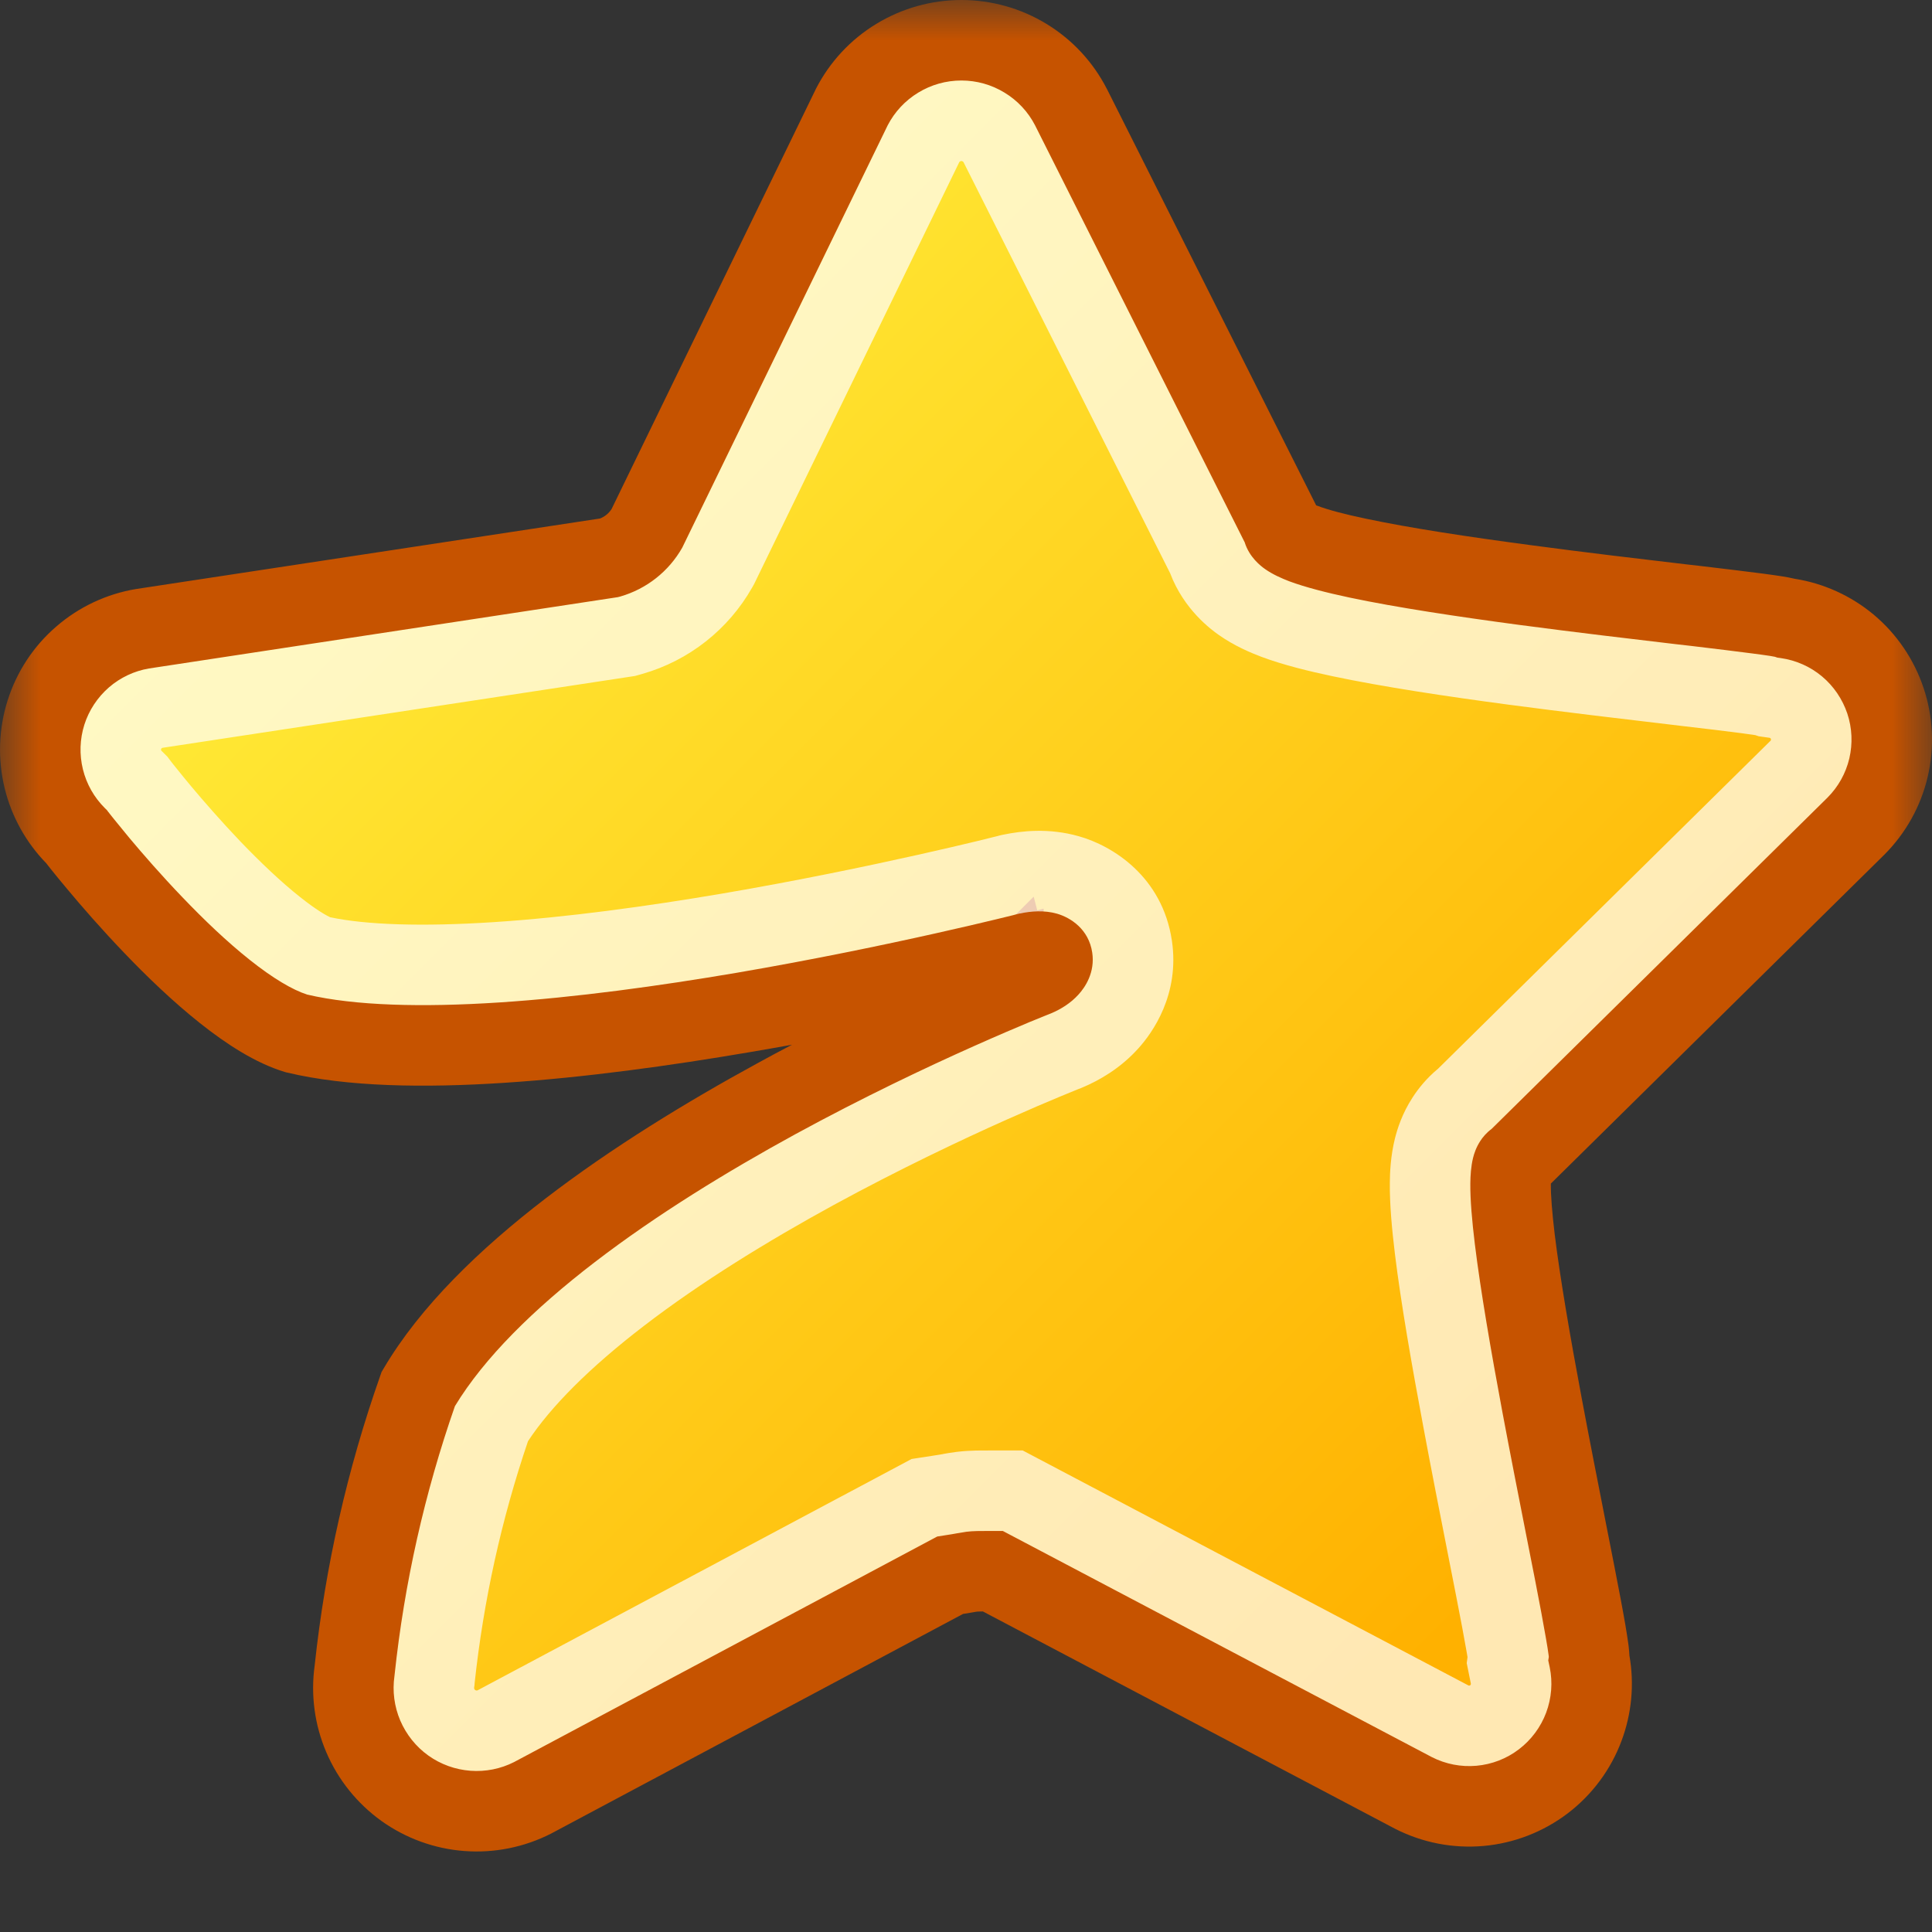 <svg width="24" height="24" viewBox="0 0 24 24" fill="none" xmlns="http://www.w3.org/2000/svg">
<rect x="0" y="0" width="24" height="24" fill="#333333" stroke="none"/>
<mask id="mask0_1746_196569" style="mask-type:alpha" maskUnits="userSpaceOnUse" x="0" y="0" width="24" height="24">
<rect width="24" height="24" fill="#D9D9D9"/>
</mask>
<g mask="url(#mask0_1746_196569)">
<path d="M11.767 19.331L11.726 19.338L11.69 19.357L6.506 22.12C6.296 22.227 6.06 22.274 5.825 22.257C5.589 22.239 5.362 22.157 5.17 22.019C4.977 21.882 4.826 21.694 4.733 21.476C4.64 21.258 4.608 21.019 4.642 20.784L4.642 20.784L4.643 20.776C4.768 19.61 5.026 18.463 5.414 17.357C5.801 16.708 6.451 16.07 7.228 15.473C8.01 14.873 8.906 14.325 9.756 13.861C10.606 13.397 11.405 13.019 11.993 12.757C12.286 12.626 12.526 12.524 12.693 12.455C12.776 12.42 12.841 12.394 12.885 12.376L12.934 12.357L12.947 12.352L12.95 12.35L12.95 12.35L12.951 12.35L12.951 12.35L12.955 12.348C13.053 12.308 13.139 12.252 13.204 12.181C13.263 12.116 13.331 12.006 13.311 11.871C13.288 11.715 13.166 11.631 13.059 11.601C12.957 11.572 12.841 11.578 12.725 11.602L12.725 11.601L12.714 11.604L12.774 11.836L12.714 11.604L12.714 11.604L12.713 11.605L12.71 11.605L12.696 11.609L12.643 11.622C12.596 11.634 12.526 11.651 12.436 11.673C12.257 11.716 11.997 11.778 11.677 11.849C11.036 11.993 10.155 12.177 9.191 12.341C8.226 12.506 7.182 12.65 6.216 12.713C5.249 12.776 4.379 12.757 3.747 12.607C3.517 12.536 3.239 12.366 2.942 12.129C2.645 11.894 2.347 11.607 2.078 11.326C1.81 11.046 1.575 10.776 1.407 10.576C1.323 10.476 1.257 10.393 1.211 10.336C1.188 10.307 1.17 10.285 1.158 10.27L1.145 10.253L1.142 10.249L1.141 10.248L1.141 10.248L1.141 10.248L1.131 10.235L1.12 10.224C0.952 10.058 0.833 9.848 0.777 9.619C0.72 9.389 0.728 9.149 0.8 8.923C0.871 8.698 1.004 8.497 1.182 8.342C1.36 8.188 1.578 8.086 1.81 8.047L7.604 7.166L7.619 7.163L7.634 7.159C7.894 7.085 8.114 6.912 8.247 6.676L8.251 6.67L8.254 6.663L10.795 1.438C10.904 1.228 11.068 1.052 11.27 0.928C11.473 0.805 11.705 0.74 11.943 0.74C12.18 0.74 12.412 0.805 12.615 0.928C12.817 1.052 12.982 1.228 13.091 1.439C13.091 1.439 13.091 1.44 13.091 1.44L15.706 6.644C15.734 6.754 15.819 6.824 15.865 6.856C15.933 6.904 16.019 6.944 16.108 6.977C16.288 7.044 16.535 7.108 16.818 7.168C17.388 7.289 18.147 7.403 18.909 7.504C19.594 7.596 20.286 7.677 20.855 7.744C20.921 7.752 20.986 7.759 21.048 7.767C21.349 7.802 21.606 7.833 21.798 7.858C21.894 7.871 21.972 7.882 22.03 7.891C22.096 7.902 22.118 7.908 22.117 7.907L22.138 7.914L22.159 7.917C22.395 7.951 22.617 8.05 22.8 8.202C22.983 8.355 23.119 8.555 23.195 8.782C23.27 9.008 23.281 9.25 23.226 9.482C23.171 9.714 23.053 9.926 22.885 10.094C22.885 10.094 22.885 10.095 22.885 10.095L18.696 14.225C18.655 14.252 18.625 14.287 18.606 14.317C18.577 14.361 18.561 14.409 18.552 14.447C18.533 14.523 18.526 14.613 18.526 14.704C18.524 14.889 18.545 15.138 18.579 15.422C18.649 15.993 18.779 16.742 18.919 17.492C19.018 18.019 19.123 18.55 19.215 19.022C19.255 19.22 19.292 19.409 19.325 19.581C19.382 19.874 19.429 20.122 19.461 20.306C19.477 20.398 19.488 20.471 19.495 20.524C19.498 20.551 19.5 20.571 19.501 20.584C19.502 20.585 19.502 20.587 19.502 20.588L19.498 20.618L19.506 20.658C19.555 20.895 19.535 21.14 19.451 21.367C19.366 21.593 19.219 21.791 19.027 21.937C18.835 22.084 18.605 22.173 18.365 22.194C18.125 22.216 17.883 22.169 17.669 22.06C17.668 22.059 17.668 22.059 17.667 22.059L12.445 19.306L12.392 19.279H12.333L12.309 19.279C12.169 19.279 12.103 19.279 12.038 19.287C12.009 19.29 11.981 19.296 11.95 19.301C11.946 19.302 11.941 19.303 11.936 19.303C11.898 19.31 11.847 19.319 11.767 19.331Z" fill="url(#paint0_linear_1746_196569)" stroke="#C65300" stroke-width="0.479"/>
<g style="mix-blend-mode:overlay">
<path fill-rule="evenodd" clip-rule="evenodd" d="M11.324 18.124L11.578 18.085C11.644 18.075 11.684 18.068 11.714 18.063C11.716 18.062 11.718 18.062 11.721 18.061C11.746 18.057 11.815 18.044 11.882 18.036C11.978 18.024 12.059 18.021 12.127 18.019C12.182 18.018 12.25 18.018 12.32 18.018H12.704L18.243 20.938C18.246 20.939 18.249 20.939 18.252 20.939C18.256 20.939 18.26 20.937 18.263 20.935C18.266 20.932 18.269 20.929 18.27 20.925C18.272 20.921 18.272 20.916 18.271 20.912L18.22 20.66L18.23 20.585C18.227 20.566 18.223 20.544 18.219 20.52C18.19 20.351 18.145 20.115 18.088 19.822C18.055 19.654 18.019 19.469 17.98 19.272C17.887 18.798 17.78 18.257 17.681 17.724C17.54 16.972 17.403 16.189 17.328 15.575C17.292 15.278 17.262 14.962 17.265 14.691C17.266 14.567 17.274 14.36 17.329 14.14C17.357 14.03 17.415 13.836 17.549 13.631C17.618 13.524 17.721 13.394 17.866 13.274L21.994 9.202C21.997 9.2 21.998 9.196 21.999 9.192C22 9.188 22 9.184 21.999 9.18C21.997 9.176 21.995 9.172 21.992 9.17C21.989 9.167 21.985 9.166 21.981 9.165L21.847 9.146L21.805 9.132C21.765 9.126 21.709 9.118 21.634 9.108C21.452 9.084 21.203 9.054 20.9 9.019C20.838 9.011 20.774 9.004 20.708 8.996C20.14 8.929 19.438 8.846 18.743 8.754C17.976 8.652 17.177 8.532 16.557 8.401C16.258 8.338 15.935 8.259 15.664 8.157C15.538 8.109 15.335 8.025 15.138 7.886C15.049 7.823 14.707 7.575 14.536 7.121L11.97 2.016C11.967 2.011 11.963 2.007 11.959 2.005C11.954 2.002 11.948 2 11.943 2C11.937 2 11.931 2.002 11.927 2.005C11.923 2.007 11.919 2.01 11.917 2.013L9.367 7.257L9.344 7.298C9.048 7.82 8.558 8.206 7.981 8.371L7.889 8.397L2.016 9.29C2.013 9.291 2.01 9.293 2.008 9.295C2.005 9.298 2.002 9.301 2.001 9.305C2 9.309 2 9.313 2.001 9.318C2.002 9.322 2.004 9.325 2.007 9.328L2.078 9.398L2.138 9.477L2.139 9.478L2.14 9.479L2.15 9.492C2.159 9.504 2.174 9.523 2.195 9.548C2.236 9.599 2.297 9.675 2.374 9.767C2.529 9.952 2.745 10.2 2.988 10.455C3.235 10.712 3.49 10.955 3.726 11.142C3.934 11.308 4.058 11.374 4.1 11.394C4.547 11.489 5.242 11.513 6.134 11.455C7.041 11.396 8.038 11.259 8.979 11.099C9.916 10.939 10.775 10.759 11.402 10.619C11.714 10.549 11.967 10.49 12.14 10.448C12.227 10.427 12.294 10.41 12.338 10.399L12.387 10.387L12.399 10.384L12.401 10.383L12.437 10.374L12.472 10.367C12.686 10.323 13.028 10.281 13.404 10.389C13.815 10.505 14.439 10.884 14.558 11.687C14.656 12.354 14.318 12.83 14.135 13.03C13.92 13.267 13.665 13.418 13.437 13.513L13.423 13.519L13.409 13.524L13.398 13.528L13.354 13.546C13.315 13.562 13.254 13.586 13.176 13.619C13.018 13.684 12.789 13.782 12.506 13.908C11.941 14.16 11.173 14.524 10.36 14.967C9.544 15.413 8.709 15.925 7.996 16.473C7.325 16.988 6.84 17.476 6.559 17.903C6.228 18.877 6.006 19.886 5.896 20.909L5.894 20.936L5.89 20.963C5.889 20.969 5.89 20.975 5.892 20.981C5.894 20.986 5.898 20.991 5.903 20.994C5.908 20.997 5.913 21 5.919 21C5.923 21 5.928 21 5.932 20.998L11.324 18.124ZM6.617 22.332C6.367 22.46 6.087 22.517 5.807 22.496C5.527 22.475 5.259 22.378 5.03 22.214C4.802 22.051 4.623 21.828 4.513 21.57C4.402 21.312 4.365 21.028 4.405 20.75C4.532 19.558 4.797 18.385 5.196 17.255C5.867 16.114 7.283 15.044 8.718 14.18C9.829 13.51 10.951 12.964 11.748 12.604C12.323 12.344 12.728 12.181 12.835 12.138C12.841 12.136 12.845 12.134 12.849 12.133C12.859 12.129 12.864 12.127 12.864 12.127C13.154 12.007 13.164 11.756 12.774 11.836C12.774 11.836 12.766 11.838 12.752 11.842C12.751 11.842 12.748 11.843 12.746 11.843C12.637 11.871 12.21 11.977 11.588 12.114C10.726 12.305 9.49 12.555 8.207 12.739C6.538 12.977 4.79 13.103 3.684 12.838C2.583 12.508 0.951 10.394 0.951 10.394C0.752 10.197 0.611 9.948 0.544 9.676C0.477 9.404 0.487 9.118 0.571 8.851C0.656 8.584 0.813 8.345 1.025 8.161C1.237 7.978 1.496 7.856 1.772 7.81L7.568 6.929C7.767 6.872 7.936 6.739 8.039 6.558L10.581 1.33C10.71 1.08 10.905 0.87 11.145 0.724C11.386 0.577 11.661 0.5 11.943 0.5C12.224 0.5 12.5 0.577 12.74 0.724C12.98 0.87 13.175 1.08 13.304 1.33L15.937 6.568C15.937 6.924 19.044 7.29 20.884 7.506C21.585 7.589 22.102 7.65 22.193 7.68C22.473 7.72 22.736 7.837 22.953 8.018C23.17 8.199 23.332 8.437 23.422 8.706C23.511 8.974 23.524 9.262 23.459 9.537C23.394 9.812 23.254 10.064 23.054 10.264L18.84 14.42C18.569 14.495 19.094 17.162 19.45 18.974C19.621 19.843 19.754 20.516 19.741 20.61C19.798 20.891 19.776 21.182 19.675 21.451C19.574 21.719 19.4 21.954 19.172 22.128C18.944 22.302 18.672 22.407 18.386 22.433C18.101 22.458 17.814 22.403 17.558 22.272L12.333 19.518C12.169 19.518 12.118 19.518 12.069 19.524C12.018 19.531 11.969 19.543 11.803 19.568L6.617 22.332ZM21.866 9.142C21.865 9.142 21.86 9.141 21.851 9.139C21.861 9.141 21.866 9.142 21.866 9.142Z" fill="white" fill-opacity="0.7"/>
</g>
<path fill-rule="evenodd" clip-rule="evenodd" d="M11.943 1C11.753 1 11.568 1.052 11.406 1.151C11.245 1.249 11.115 1.388 11.028 1.555L8.481 6.791L8.474 6.805C8.307 7.099 8.031 7.316 7.706 7.41L7.675 7.418L1.851 8.304C1.667 8.335 1.494 8.417 1.353 8.539C1.211 8.663 1.105 8.823 1.048 9.002C0.991 9.182 0.985 9.374 1.03 9.557C1.075 9.74 1.169 9.906 1.303 10.039L1.327 10.062L1.347 10.089L1.348 10.089L1.351 10.093L1.363 10.109C1.375 10.124 1.392 10.145 1.414 10.173C1.459 10.229 1.525 10.31 1.607 10.409C1.772 10.606 2.003 10.872 2.266 11.146C2.53 11.422 2.82 11.7 3.104 11.925C3.389 12.152 3.634 12.297 3.816 12.355C4.408 12.494 5.244 12.515 6.199 12.453C7.153 12.391 8.187 12.248 9.147 12.085C10.105 11.921 10.982 11.738 11.62 11.595C11.938 11.524 12.197 11.463 12.375 11.42C12.464 11.398 12.533 11.381 12.58 11.37L12.633 11.356L12.646 11.353L12.649 11.352L12.661 11.349L12.673 11.347C12.809 11.319 12.972 11.305 13.13 11.35C13.3 11.399 13.525 11.543 13.568 11.833C13.605 12.078 13.481 12.264 13.396 12.356C13.301 12.461 13.179 12.537 13.055 12.589L13.045 12.593L13.042 12.594L13.03 12.599L12.982 12.618C12.939 12.635 12.875 12.661 12.793 12.695C12.628 12.764 12.39 12.865 12.099 12.995C11.516 13.255 10.723 13.63 9.881 14.089C9.038 14.55 8.155 15.09 7.387 15.68C6.63 16.261 6.015 16.867 5.651 17.468C5.275 18.547 5.023 19.666 4.902 20.803L4.901 20.812L4.9 20.821C4.873 21.008 4.898 21.199 4.972 21.373C5.047 21.547 5.167 21.698 5.321 21.808C5.475 21.918 5.656 21.983 5.844 21.997C6.031 22.011 6.219 21.974 6.386 21.889L11.643 19.087L11.727 19.074C11.805 19.062 11.854 19.054 11.89 19.047C11.895 19.046 11.899 19.046 11.903 19.045C11.933 19.04 11.97 19.033 12.006 19.028C12.088 19.018 12.171 19.018 12.299 19.018C12.31 19.018 12.321 19.018 12.333 19.018H12.457L17.788 21.828C17.959 21.915 18.151 21.952 18.341 21.935C18.533 21.918 18.716 21.847 18.869 21.73C19.022 21.613 19.139 21.456 19.207 21.275C19.274 21.095 19.29 20.899 19.251 20.711L19.233 20.627L19.24 20.582C19.239 20.575 19.238 20.567 19.237 20.558C19.231 20.51 19.22 20.441 19.204 20.35C19.173 20.169 19.127 19.924 19.07 19.631C19.036 19.459 18.999 19.271 18.96 19.073C18.867 18.601 18.762 18.068 18.663 17.54C18.523 16.79 18.392 16.034 18.321 15.454C18.286 15.167 18.263 14.904 18.265 14.701C18.266 14.603 18.273 14.489 18.299 14.383C18.312 14.331 18.337 14.253 18.388 14.175C18.418 14.128 18.464 14.072 18.529 14.024L22.7 9.91C22.701 9.91 22.701 9.91 22.701 9.909C22.835 9.775 22.929 9.607 22.973 9.422C23.016 9.237 23.008 9.044 22.948 8.864C22.887 8.684 22.779 8.524 22.633 8.402C22.487 8.28 22.31 8.202 22.122 8.175L22.078 8.169L22.049 8.159C22.045 8.158 22.027 8.155 21.989 8.148C21.934 8.14 21.859 8.129 21.764 8.117C21.574 8.092 21.319 8.061 21.018 8.025C20.955 8.018 20.891 8.011 20.825 8.003C20.256 7.936 19.561 7.854 18.875 7.763C18.112 7.661 17.345 7.546 16.764 7.423C16.477 7.362 16.215 7.295 16.016 7.221C15.92 7.184 15.81 7.136 15.715 7.069C15.661 7.031 15.52 6.923 15.462 6.737L12.858 1.557C12.772 1.39 12.641 1.249 12.479 1.151C12.318 1.052 12.132 1 11.943 1ZM12.683 11.66C12.683 11.66 12.683 11.66 12.682 11.66L12.683 11.66ZM9.839 12.978C9.668 13.009 9.493 13.04 9.315 13.07C8.337 13.237 7.265 13.386 6.265 13.451C5.274 13.516 4.311 13.502 3.568 13.324L3.554 13.321L3.54 13.317C3.173 13.207 2.805 12.965 2.482 12.708C2.15 12.444 1.825 12.132 1.544 11.838C1.261 11.543 1.015 11.26 0.84 11.05C0.752 10.946 0.682 10.859 0.633 10.798C0.609 10.768 0.59 10.744 0.577 10.727L0.576 10.725C0.324 10.467 0.145 10.146 0.059 9.796C-0.03 9.434 -0.018 9.055 0.095 8.7C0.208 8.344 0.416 8.027 0.698 7.784C0.979 7.54 1.323 7.378 1.69 7.317L1.697 7.316L7.454 6.441C7.513 6.418 7.564 6.376 7.598 6.322L10.137 1.101C10.307 0.77 10.566 0.491 10.885 0.297C11.204 0.103 11.569 0 11.943 0C12.316 0 12.682 0.103 13 0.297C13.319 0.491 13.578 0.77 13.748 1.101L13.751 1.106L16.35 6.278C16.356 6.28 16.362 6.282 16.368 6.284C16.494 6.332 16.697 6.387 16.971 6.444C17.512 6.559 18.248 6.67 19.007 6.771C19.685 6.862 20.372 6.943 20.942 7.01C21.008 7.017 21.072 7.025 21.135 7.032C21.435 7.068 21.697 7.099 21.895 7.125C21.993 7.138 22.079 7.15 22.148 7.161C22.187 7.168 22.243 7.177 22.296 7.19C22.656 7.247 22.994 7.401 23.274 7.634C23.562 7.875 23.777 8.191 23.896 8.548C24.015 8.904 24.032 9.287 23.946 9.652C23.86 10.018 23.673 10.352 23.407 10.618L23.405 10.62L19.265 14.703C19.265 14.706 19.265 14.708 19.265 14.711C19.264 14.847 19.28 15.056 19.313 15.332C19.38 15.878 19.506 16.608 19.646 17.355C19.744 17.88 19.848 18.405 19.94 18.875C19.98 19.075 20.017 19.265 20.051 19.44C20.108 19.733 20.157 19.988 20.19 20.18C20.206 20.276 20.22 20.361 20.229 20.43C20.233 20.464 20.237 20.499 20.239 20.532C20.24 20.54 20.241 20.551 20.241 20.565C20.304 20.921 20.27 21.287 20.143 21.626C20.01 21.983 19.778 22.295 19.475 22.526C19.172 22.756 18.81 22.897 18.431 22.931C18.051 22.965 17.67 22.891 17.331 22.718L17.325 22.715L12.21 20.018C12.145 20.019 12.137 20.02 12.13 20.021C12.121 20.022 12.114 20.023 12.066 20.032C12.039 20.036 12.006 20.042 11.963 20.049L6.845 22.778C6.513 22.947 6.141 23.022 5.77 22.994C5.399 22.967 5.042 22.837 4.739 22.621C4.437 22.404 4.199 22.109 4.053 21.766C3.908 21.427 3.858 21.054 3.909 20.689C4.04 19.461 4.314 18.253 4.724 17.089L4.74 17.043L4.765 17.001C5.22 16.228 5.961 15.514 6.778 14.887C7.601 14.255 8.532 13.687 9.402 13.212C9.549 13.131 9.695 13.053 9.839 12.978Z" fill="#C65300"/>
</g>
<defs>
<linearGradient id="paint0_linear_1746_196569" x1="19.634" y1="18.674" x2="5.269" y2="4.315" gradientUnits="userSpaceOnUse">
<stop stop-color="#FFB100"/>
<stop offset="1" stop-color="#FFEB37"/>
</linearGradient>
</defs>
</svg>
